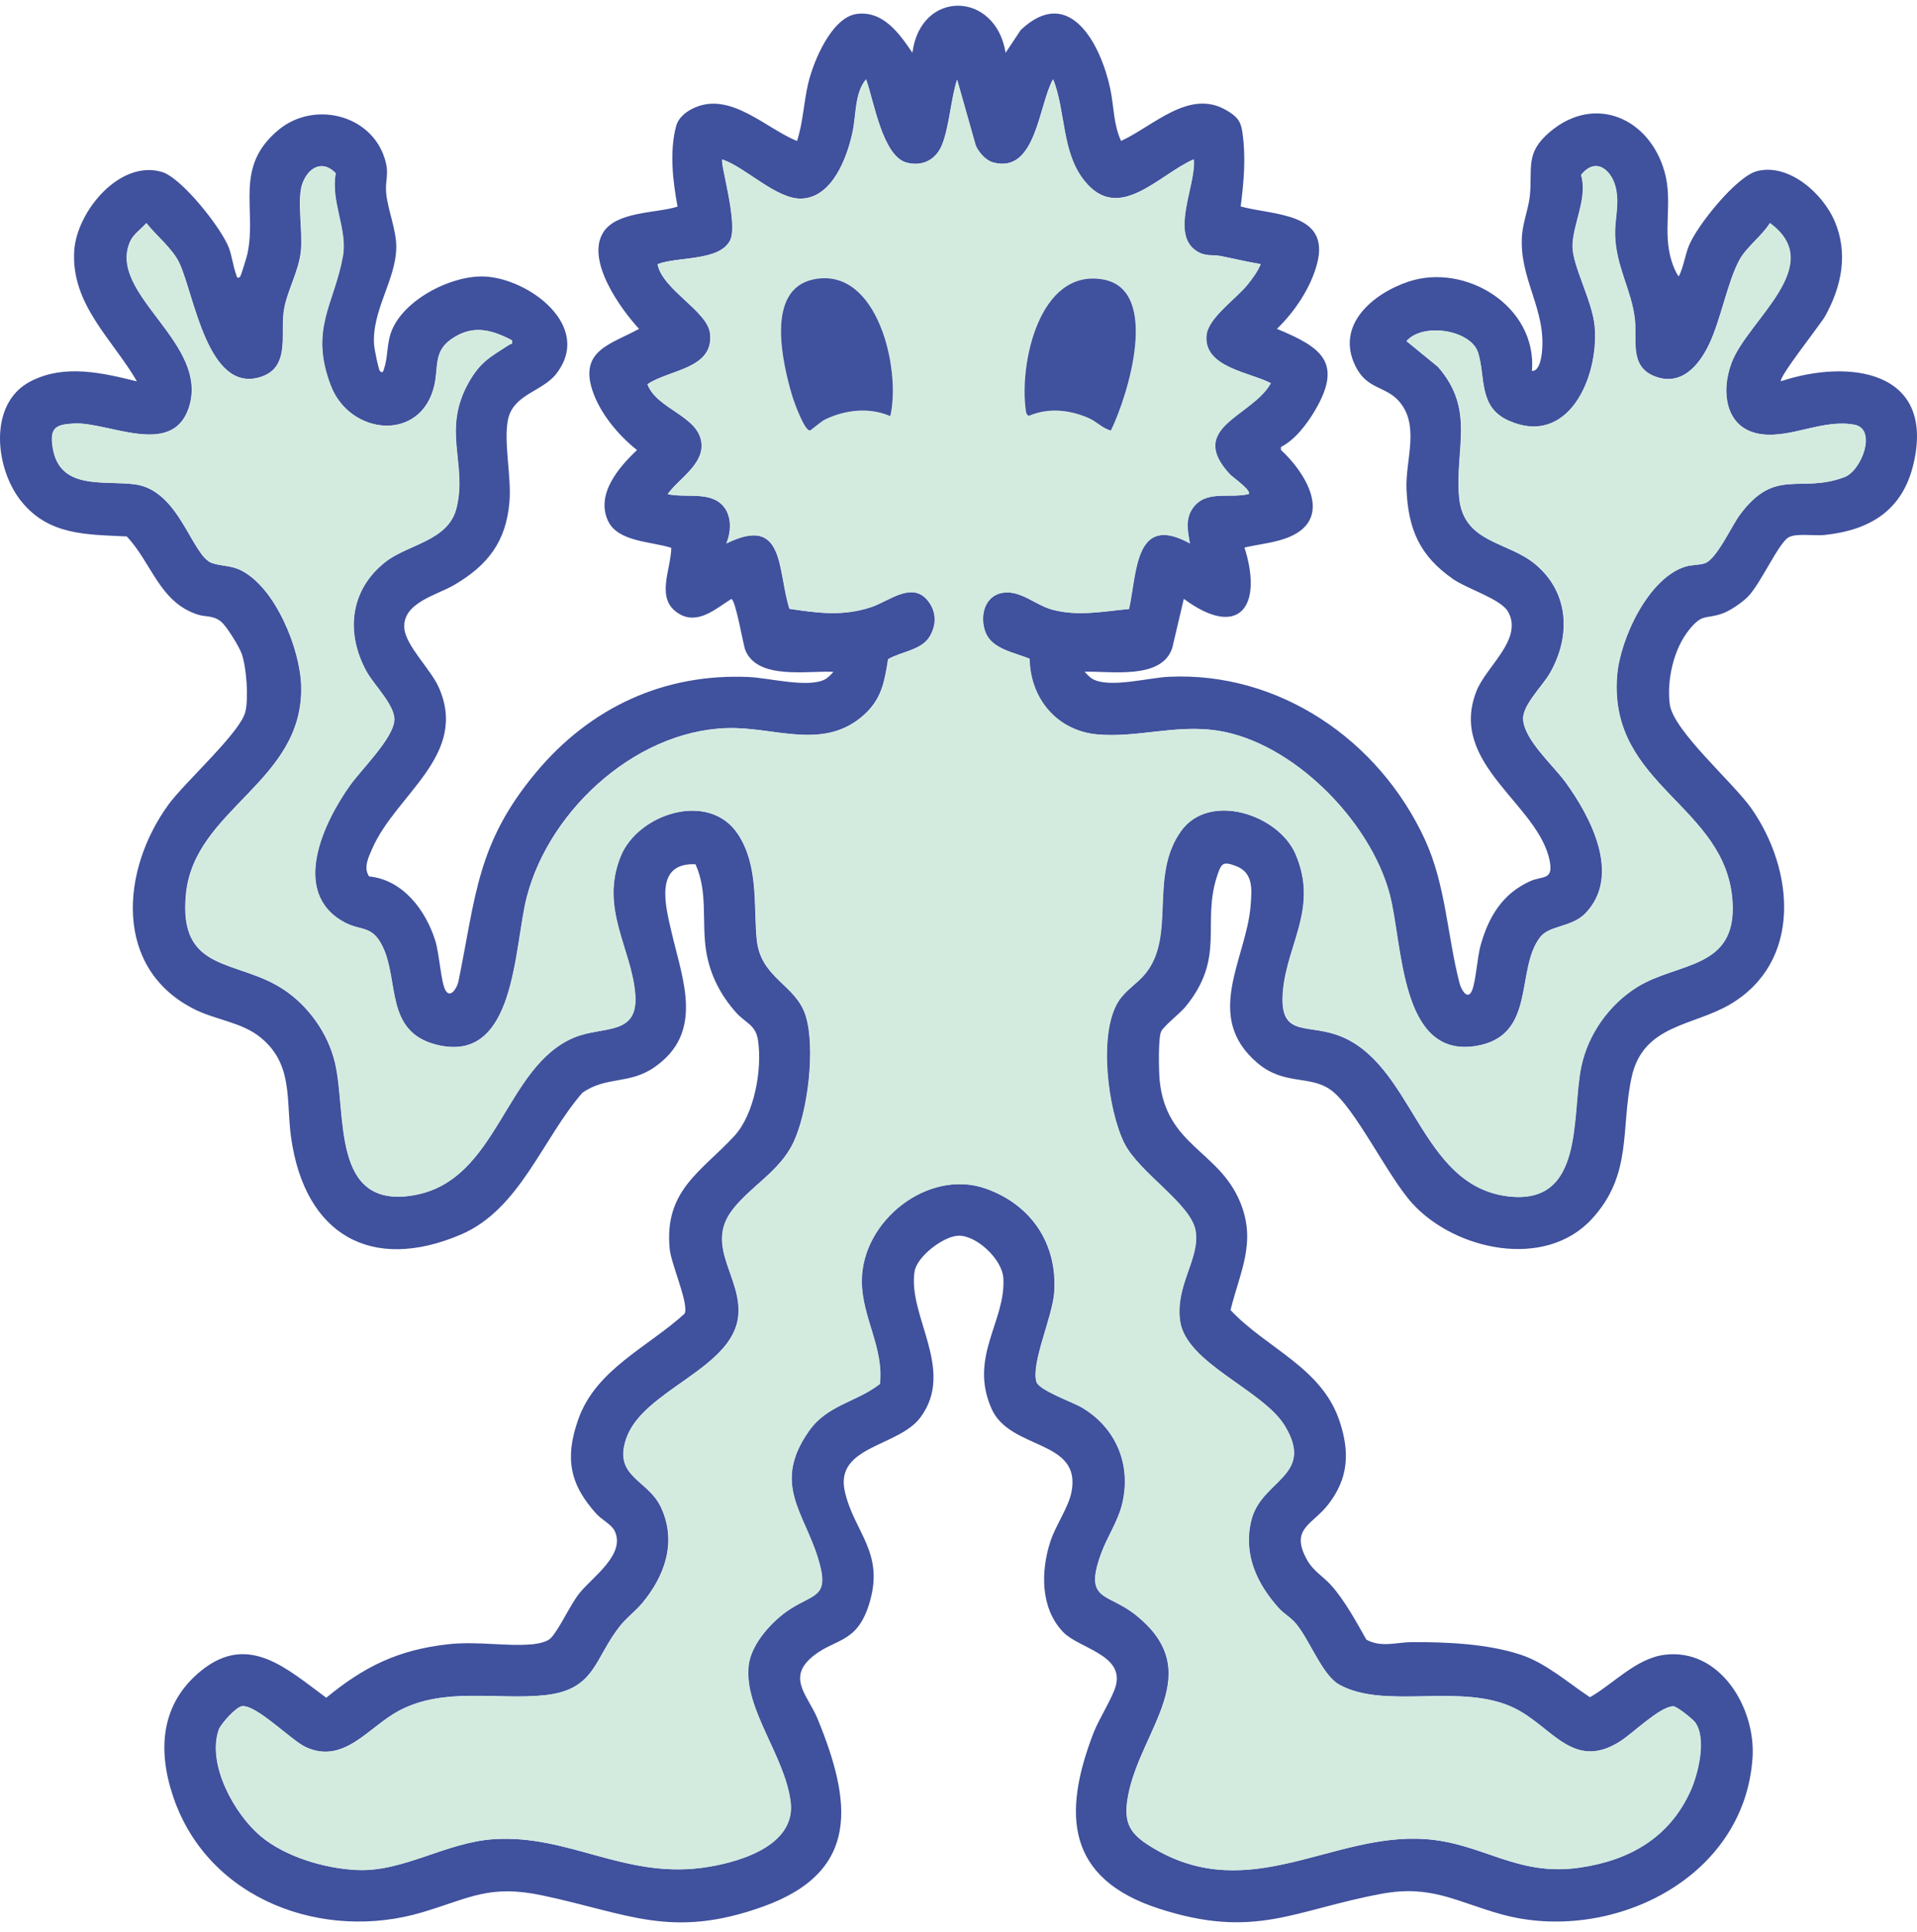 <svg width="124" height="125" viewBox="0 0 124 125" fill="none" xmlns="http://www.w3.org/2000/svg">
<path d="M65.053 3.405L66.027 1.94C69.19 -1.049 71.223 2.912 71.822 5.77C72.057 6.887 72.018 8.046 72.516 9.118C74.613 8.159 76.946 5.697 79.362 7.152C79.967 7.516 80.252 7.781 80.36 8.531C80.597 10.173 80.463 11.729 80.252 13.357C82.348 13.939 86.033 13.724 85.207 17.013C84.816 18.575 83.742 20.179 82.596 21.275C85.429 22.45 86.907 23.42 85.056 26.562C84.55 27.421 83.752 28.477 82.857 28.916V29.109C84.415 30.536 86.242 33.448 83.509 34.69C82.575 35.116 81.485 35.191 80.5 35.424C81.719 39.289 80.117 41.359 76.574 38.743L75.83 41.908C75.159 44.011 71.796 43.4 70.156 43.459C70.328 43.644 70.489 43.834 70.719 43.952C71.82 44.517 74.28 43.85 75.584 43.786C82.704 43.44 89.193 47.846 92.177 54.331C93.528 57.271 93.615 60.56 94.413 63.622C94.529 64.064 94.943 64.731 95.213 64.09C95.479 63.458 95.543 61.95 95.788 61.096C96.319 59.261 97.203 57.818 98.967 57.014C99.769 56.647 100.482 56.979 100.244 55.715C99.547 52.022 93.655 49.453 95.498 44.726C96.131 43.103 98.541 41.362 97.552 39.581C97.09 38.751 94.922 38.108 94.001 37.47C91.852 35.979 91.086 34.264 90.978 31.637C90.901 29.743 91.883 27.483 90.458 25.919C89.592 24.971 88.415 25.188 87.678 23.69C86.353 21.004 88.84 18.979 91.107 18.221C94.774 16.992 99.431 19.793 99.093 23.998C99.545 24.028 99.69 23.232 99.732 22.855C100.062 20.029 98.222 18.02 98.454 15.181C98.523 14.343 98.885 13.438 98.961 12.64C99.13 10.829 98.642 9.889 100.271 8.52C103.172 6.08 106.694 7.645 107.671 11.113C108.228 13.095 107.515 14.932 108.127 16.895C108.228 17.214 108.386 17.621 108.589 17.887C108.906 17.26 108.985 16.547 109.247 15.896C109.769 14.595 112.322 11.408 113.655 11.07C115.707 10.548 117.903 12.508 118.671 14.303C119.566 16.397 119.126 18.524 118.059 20.452C117.782 20.953 115.002 24.456 115.205 24.663C119.561 23.214 125.179 23.929 123.782 29.979C123.075 33.038 120.942 34.305 118.004 34.613C117.37 34.68 116.145 34.476 115.675 34.776C115.002 35.205 113.888 37.773 113.046 38.619C112.663 39.005 111.873 39.538 111.369 39.707C110.284 40.071 110.123 39.677 109.255 40.751C108.259 41.983 107.8 44.014 108.011 45.578C108.241 47.279 112.13 50.645 113.291 52.308C116.079 56.302 116.573 62.221 111.916 64.974C109.532 66.386 106.293 66.276 105.545 69.672C104.809 73.031 105.625 75.985 102.958 78.872C99.922 82.158 94.12 80.881 91.369 77.87C89.758 76.108 87.628 71.6 86.062 70.5C84.697 69.541 83.069 70.234 81.345 68.777C77.794 65.778 80.619 62.02 80.893 58.616C80.983 57.52 81.081 56.441 79.914 56.015C79.122 55.726 79.011 55.841 78.757 56.583C77.68 59.735 79.328 61.889 76.693 65.119C76.323 65.572 75.336 66.324 75.12 66.71C74.903 67.095 74.956 69.316 75.011 69.889C75.431 74.131 78.834 74.426 80.215 77.763C81.294 80.372 80.207 82.266 79.597 84.756C81.912 87.237 85.5 88.458 86.654 91.956C87.319 93.972 87.224 95.641 85.917 97.331C84.888 98.66 83.436 98.879 84.528 100.888C84.943 101.651 85.585 101.973 86.128 102.586C86.989 103.556 87.739 104.94 88.383 106.079C89.352 106.609 90.352 106.245 91.292 106.239C93.539 106.226 96.218 106.341 98.362 107.051C100.007 107.594 101.411 108.856 102.845 109.804C104.363 108.942 105.831 107.286 107.681 107.056C111.274 106.612 113.587 110.514 113.36 113.749C112.808 121.669 104.056 125.764 97.124 123.849C94.241 123.051 92.599 121.926 89.394 122.515C83.713 123.56 81.21 125.502 74.966 123.48C68.995 121.543 68.691 117.392 70.74 112.094C71.086 111.202 71.989 109.799 72.181 109.041C72.696 107.037 69.784 106.646 68.768 105.586C67.281 104.035 67.318 101.622 67.952 99.701C68.285 98.697 69.108 97.519 69.304 96.554C70.001 93.091 65.346 93.849 64.142 91.147C62.643 87.783 65.077 85.469 64.9 82.683C64.824 81.462 63.145 79.89 61.972 79.946C61.019 79.992 59.306 81.283 59.156 82.273C58.715 85.158 61.814 88.621 59.541 91.696C58.115 93.622 53.955 93.528 54.654 96.522C55.28 99.203 57.281 100.465 56.196 103.848C55.362 106.448 53.876 105.963 52.405 107.308C50.956 108.634 52.305 109.785 52.886 111.202C55.061 116.513 55.713 121.069 49.358 123.348C43.411 125.483 40.615 123.788 35.079 122.625C31.647 121.902 30.406 122.794 27.325 123.715C20.947 125.622 13.494 122.952 11.216 116.278C10.155 113.168 10.411 110.16 13.061 108.05C16.105 105.626 18.587 107.991 21.103 109.836C23.582 107.801 25.757 106.743 28.962 106.379C30.876 106.162 32.766 106.537 34.458 106.376C34.796 106.344 35.404 106.221 35.633 105.974C36.214 105.35 36.866 103.845 37.484 103.068C38.286 102.058 40.523 100.55 39.746 99.021C39.546 98.627 38.91 98.306 38.582 97.945C36.834 96.019 36.531 94.305 37.405 91.827C38.55 88.581 41.911 87.159 44.282 84.989C44.583 84.373 43.411 81.791 43.316 80.787C42.957 77.003 45.367 75.8 47.495 73.499C48.804 72.085 49.316 69.168 49.029 67.286C48.875 66.295 48.231 66.19 47.627 65.521C46.608 64.388 45.916 63.043 45.676 61.522C45.377 59.617 45.805 57.711 44.987 55.913C42.254 55.801 43.057 58.672 43.471 60.44C44.179 63.461 45.544 66.825 42.323 69.051C40.691 70.178 39.221 69.605 37.666 70.703C35.081 73.684 33.619 78.248 29.812 79.871C24.007 82.346 19.719 79.876 18.832 73.609C18.486 71.161 18.993 68.863 16.85 67.117C15.649 66.137 13.972 65.987 12.607 65.309C7.306 62.673 7.813 56.291 10.899 52.051C11.947 50.613 15.532 47.402 15.868 46.065C16.089 45.179 15.944 43.183 15.638 42.305C15.477 41.842 14.659 40.505 14.294 40.213C13.771 39.792 13.296 39.929 12.779 39.758C10.303 38.944 9.827 36.426 8.198 34.706C5.59 34.575 3.175 34.645 1.39 32.449C-0.326 30.335 -0.796 26.101 1.979 24.671C4.175 23.538 6.601 24.119 8.858 24.673C7.296 21.968 4.592 19.708 4.801 16.239C4.954 13.684 7.755 10.301 10.487 11.129C11.757 11.512 14.334 14.766 14.809 16.044C15.002 16.563 15.076 17.201 15.26 17.712C15.311 17.852 15.329 18.101 15.535 17.897C15.588 17.844 15.96 16.625 16 16.44C16.641 13.51 15.086 10.826 18.024 8.397C20.292 6.522 23.962 7.387 24.873 10.221C25.213 11.279 24.896 11.59 24.981 12.5C25.078 13.556 25.636 14.863 25.633 15.969C25.628 18.085 24.03 20.096 24.199 22.33C24.218 22.571 24.479 23.91 24.577 24.006C24.778 24.205 24.801 23.964 24.852 23.822C25.073 23.2 25.031 22.292 25.266 21.585C25.976 19.434 29.171 17.803 31.325 17.889C34.181 18.002 38.405 21.098 35.966 24.202C35.079 25.332 33.186 25.509 32.856 27.159C32.568 28.592 33.086 30.815 32.956 32.441C32.745 35.049 31.547 36.573 29.379 37.845C28.26 38.504 26 39 26.156 40.663C26.261 41.785 27.843 43.288 28.357 44.418C30.374 48.84 25.599 51.382 24.073 54.914C23.835 55.464 23.492 56.136 23.875 56.701C26.047 56.918 27.52 58.854 28.149 60.836C28.416 61.672 28.521 63.496 28.796 64.031C29.118 64.663 29.572 63.898 29.654 63.501C30.784 57.957 30.85 54.556 34.664 49.984C38.194 45.749 42.991 43.542 48.474 43.802C49.77 43.864 52.257 44.517 53.348 43.96C53.577 43.842 53.738 43.652 53.91 43.467C52.313 43.368 49.023 44.024 48.215 42.072C48.07 41.718 47.582 38.751 47.299 38.753C46.322 39.369 45.169 40.417 43.97 39.736C42.331 38.804 43.405 36.886 43.421 35.443C42.162 35.025 39.963 35.079 39.324 33.686C38.532 31.958 40.034 30.22 41.206 29.117C40.008 28.171 38.814 26.749 38.323 25.268C37.46 22.665 39.532 22.263 41.338 21.277C40.116 19.957 37.904 16.855 39.007 15.056C39.86 13.663 42.431 13.807 43.828 13.368C43.522 11.753 43.297 9.776 43.735 8.161C43.896 7.567 44.456 7.157 45.011 6.932C47.328 5.981 49.564 8.317 51.555 9.123C51.948 7.915 51.988 6.629 52.276 5.403C52.611 3.97 53.799 1.109 55.431 0.9C57.125 0.684 58.179 2.17 59.018 3.413C59.551 -0.696 64.404 -0.594 65.045 3.413L65.053 3.405ZM61.909 5.132C61.505 6.391 61.402 8.21 60.924 9.383C60.531 10.347 59.641 10.789 58.63 10.516C57.07 10.095 56.505 6.49 56.014 5.132C55.277 6.008 55.383 7.433 55.14 8.563C54.786 10.2 53.846 12.736 51.885 12.846C50.251 12.937 48.258 10.845 46.718 10.315C46.557 10.524 47.759 14.488 47.225 15.546C46.531 16.917 43.817 16.582 42.529 17.091C42.838 18.733 45.739 20.107 45.921 21.553C46.214 23.881 43.236 23.907 41.877 24.861C42.489 26.505 45.277 26.915 45.377 28.747C45.451 30.092 43.87 31.002 43.184 31.966C44.229 32.2 45.649 31.841 46.523 32.499C47.339 33.113 47.347 34.273 46.98 35.156C50.8 33.265 50.272 36.929 51.061 39.385C52.92 39.664 54.52 39.881 56.344 39.276C57.516 38.887 59.045 37.527 60.074 38.941C60.594 39.656 60.565 40.494 60.101 41.228C59.573 42.061 58.231 42.174 57.442 42.648C57.199 44.172 57.012 45.264 55.813 46.309C53.366 48.444 50.396 47.171 47.574 47.104C41.505 46.96 35.596 52.199 34.078 58.002C33.218 61.291 33.4 68.935 28.18 67.575C24.886 66.715 25.812 63.448 24.741 61.235C24.052 59.816 23.357 60.26 22.243 59.65C18.735 57.724 20.952 53.149 22.645 50.79C23.373 49.775 25.385 47.801 25.496 46.63C25.588 45.666 24.184 44.327 23.695 43.432C22.322 40.925 22.626 38.159 24.918 36.354C26.362 35.215 28.967 35.001 29.506 32.904C30.25 30.003 28.529 27.852 30.327 24.703C31.087 23.372 31.742 23.074 32.93 22.3C33.057 22.217 33.165 22.314 33.099 22.006C31.742 21.301 30.533 20.991 29.178 21.947C28.025 22.761 28.371 23.752 28.085 24.957C27.22 28.627 22.61 28.171 21.38 24.925C19.994 21.277 21.615 19.681 22.169 16.563C22.478 14.841 21.359 13.004 21.707 11.204C20.844 10.296 19.915 10.848 19.545 11.908C19.205 12.889 19.582 14.986 19.463 16.21C19.323 17.635 18.494 18.899 18.336 20.249C18.159 21.765 18.745 23.827 16.799 24.403C13.431 25.399 12.568 19.156 11.604 17.04C11.174 16.097 10.107 15.254 9.46 14.434C9.128 14.822 8.623 15.144 8.412 15.626C6.905 19.046 13.605 22.191 12.206 26.385C11.129 29.62 7.008 27.287 4.793 27.397C3.592 27.456 3.204 27.67 3.402 28.948C3.845 31.782 6.783 31.048 8.769 31.34C11.625 31.76 12.409 35.979 13.708 36.426C14.3 36.629 14.93 36.565 15.596 36.903C17.813 38.02 19.418 41.983 19.479 44.386C19.637 50.597 12.576 52.3 12.026 57.826C11.512 62.987 15.326 62.017 18.336 64.013C19.946 65.079 21.211 66.849 21.662 68.743C22.449 72.053 21.364 78.28 26.787 77.319C32.236 76.352 32.624 68.968 37.154 67.112C39.01 66.351 41.293 67.039 41.08 64.321C40.845 61.35 38.77 58.782 40.14 55.394C41.262 52.624 45.876 51.135 47.738 53.977C49.058 55.996 48.743 58.509 48.941 60.729C49.171 63.316 51.486 63.662 52.12 65.74C52.754 67.819 52.255 71.935 51.32 73.909C50.43 75.789 48.545 76.735 47.371 78.272C45.56 80.637 48.017 82.648 47.745 85.163C47.376 88.584 41.557 89.923 40.496 93.086C39.657 95.585 41.922 95.7 42.767 97.548C43.785 99.774 42.999 101.954 41.541 103.711C41.117 104.222 40.53 104.654 40.111 105.181C38.418 107.311 38.524 109.322 35.237 109.67C32.135 110 28.714 109.108 25.77 110.693C23.827 111.741 22.243 114.162 19.777 113.032C18.835 112.6 16.538 110.238 15.633 110.385C15.26 110.444 14.276 111.521 14.141 111.915C13.376 114.162 15.171 117.378 16.855 118.79C18.457 120.134 21.013 120.884 23.077 120.978C26.098 121.117 28.843 119.173 31.974 118.98C36.742 118.688 40.332 121.479 45.335 120.844C47.584 120.558 51.502 119.489 51.13 116.562C50.75 113.556 48.107 110.575 48.413 107.758C48.566 106.344 49.958 104.836 51.096 104.102C52.698 103.068 53.678 103.344 52.904 100.813C51.98 97.792 49.929 95.987 52.313 92.582C53.506 90.876 55.375 90.724 56.904 89.534C57.175 87.226 55.75 85.212 55.734 82.914C55.71 78.966 60.045 75.575 63.77 76.898C66.687 77.937 68.393 80.433 68.192 83.583C68.089 85.174 66.682 88.174 67.036 89.395C67.194 89.944 69.375 90.705 69.977 91.061C72.189 92.368 73.206 94.781 72.575 97.328C72.297 98.445 71.611 99.439 71.231 100.481C70.082 103.614 71.603 103.017 73.414 104.447C78.166 108.194 73.768 111.856 72.963 116.189C72.62 118.032 73.126 118.71 74.695 119.623C80.893 123.231 86.223 118.538 92.221 118.98C95.939 119.253 98.098 121.409 102.15 120.828C105.34 120.37 107.945 118.929 109.329 115.887C109.833 114.775 110.406 112.456 109.632 111.416C109.482 111.213 108.447 110.372 108.217 110.385C107.343 110.431 105.633 112.116 104.819 112.64C101.765 114.606 100.392 111.703 97.958 110.509C94.529 108.824 89.613 110.648 86.622 108.987C85.521 108.377 84.721 106.129 83.826 105.047C83.465 104.611 83.042 104.405 82.717 104.046C81.287 102.46 80.394 100.55 80.927 98.362C81.572 95.716 85.08 95.51 83.095 92.237C81.685 89.909 76.677 88.19 76.318 85.429C76.017 83.106 77.62 81.433 77.324 79.625C77.036 77.873 73.662 75.87 72.709 73.944C71.645 71.796 71.017 66.873 72.326 64.792C72.791 64.053 73.533 63.657 74.079 62.984C76.078 60.526 74.291 56.677 76.384 53.763C78.219 51.208 82.696 52.694 83.797 55.257C85.276 58.702 83.285 61.005 82.989 64.05C82.694 67.095 84.418 66.254 86.427 66.937C91.456 68.644 91.733 76.74 97.588 77.402C102.525 77.961 101.622 72.12 102.274 69.002C102.713 66.905 104.075 64.996 105.862 63.873C108.497 62.221 112.33 62.751 112.056 58.337C111.668 52.075 104.03 50.857 104.59 43.716C104.777 41.338 106.607 37.382 109.02 36.651C109.408 36.533 109.907 36.557 110.255 36.442C111.023 36.188 111.971 34.056 112.531 33.303C114.828 30.193 116.42 31.95 119.294 30.866C120.409 30.445 121.406 27.753 119.952 27.478C117.935 27.095 115.929 28.327 113.975 28.094C111.607 27.81 111.269 25.383 111.998 23.46C113.059 20.669 118.204 17.169 114.482 14.431C113.978 15.243 112.959 15.993 112.512 16.81C111.749 18.21 111.311 20.664 110.553 22.263C109.888 23.661 108.75 24.992 107.053 24.355C105.369 23.723 105.891 22.017 105.738 20.64C105.532 18.778 104.497 17.201 104.46 15.163C104.442 14.166 104.722 13.339 104.537 12.294C104.318 11.046 103.238 10.076 102.267 11.319C102.718 12.816 101.707 14.525 101.715 15.955C101.723 17.228 103.019 19.515 103.151 21.138C103.423 24.411 101.438 28.945 97.562 27.204C95.601 26.323 96.092 24.389 95.601 22.817C95.139 21.334 92.031 20.849 90.973 22.067L93.003 23.725C95.445 26.516 94.101 28.994 94.378 32.162C94.64 35.13 97.488 35.006 99.283 36.485C101.504 38.317 101.628 41.158 100.242 43.564C99.777 44.373 98.449 45.647 98.518 46.558C98.621 47.895 100.463 49.52 101.237 50.575C102.871 52.809 104.899 56.618 102.562 59.071C101.675 60.003 100.239 59.845 99.632 60.617C97.984 62.711 99.429 67.034 95.453 67.671C90.526 68.459 90.743 61.112 89.88 57.844C88.626 53.09 83.581 47.983 78.707 47.26C76.033 46.863 73.554 47.739 70.991 47.514C68.395 47.286 66.632 45.232 66.587 42.615C65.639 42.219 64.166 41.997 63.741 40.917C63.34 39.9 63.654 38.536 64.85 38.349C66.017 38.164 66.975 39.155 68.073 39.444C69.731 39.884 71.355 39.549 73.021 39.396C73.543 36.991 73.396 33.19 76.954 35.151C76.825 34.414 76.659 33.63 77.086 32.957C77.923 31.645 79.46 32.269 80.753 31.961C80.991 31.755 79.695 30.841 79.568 30.705C76.693 27.636 80.996 26.961 82.192 24.788C80.856 24.081 77.847 23.771 78.029 21.703C78.129 20.565 79.959 19.325 80.687 18.411C81.015 18.002 81.334 17.573 81.537 17.083C80.677 16.944 79.824 16.735 78.969 16.566C78.369 16.448 77.976 16.628 77.353 16.212C75.682 15.09 77.364 11.962 77.213 10.307C74.974 11.268 72.382 14.485 70.143 11.702C68.646 9.843 68.939 7.237 68.113 5.127C67.178 6.769 67.025 11.255 64.245 10.51C63.762 10.382 63.303 9.862 63.105 9.41L61.893 5.127L61.909 5.132Z" fill="#40519D"/>
<path d="M61.912 5.133L63.123 9.415C63.322 9.868 63.781 10.387 64.264 10.516C67.044 11.261 67.197 6.774 68.132 5.133C68.958 7.243 68.665 9.849 70.162 11.708C72.4 14.491 74.993 11.274 77.232 10.312C77.379 11.968 75.7 15.096 77.371 16.218C77.992 16.636 78.385 16.454 78.987 16.572C79.843 16.741 80.695 16.949 81.556 17.089C81.353 17.579 81.033 18.007 80.706 18.417C79.975 19.33 78.148 20.57 78.047 21.709C77.865 23.776 80.875 24.087 82.211 24.794C81.012 26.966 76.712 27.641 79.587 30.711C79.713 30.845 81.007 31.761 80.772 31.967C79.478 32.275 77.942 31.651 77.105 32.963C76.677 33.635 76.844 34.42 76.973 35.157C73.414 33.196 73.562 36.994 73.039 39.402C71.374 39.557 69.75 39.892 68.092 39.45C66.994 39.158 66.035 38.17 64.868 38.355C63.673 38.542 63.358 39.905 63.76 40.923C64.185 42 65.658 42.225 66.606 42.621C66.65 45.235 68.414 47.289 71.009 47.52C73.57 47.745 76.052 46.869 78.726 47.265C83.599 47.989 88.644 53.096 89.898 57.85C90.762 61.12 90.545 68.467 95.471 67.677C99.445 67.04 98 62.719 99.65 60.622C100.258 59.851 101.691 60.009 102.581 59.077C104.917 56.623 102.89 52.815 101.256 50.581C100.482 49.523 98.639 47.9 98.536 46.564C98.465 45.653 99.793 44.378 100.26 43.569C101.646 41.164 101.522 38.322 99.302 36.49C97.507 35.009 94.658 35.135 94.397 32.168C94.12 29.002 95.463 26.522 93.021 23.731L90.991 22.073C92.05 20.854 95.157 21.339 95.619 22.823C96.108 24.395 95.619 26.332 97.581 27.21C101.456 28.948 103.439 24.417 103.17 21.144C103.035 19.521 101.739 17.233 101.733 15.961C101.725 14.531 102.737 12.822 102.285 11.325C103.257 10.082 104.336 11.052 104.556 12.3C104.738 13.344 104.46 14.172 104.479 15.168C104.516 17.209 105.551 18.784 105.757 20.645C105.91 22.022 105.387 23.728 107.071 24.36C108.769 24.998 109.907 23.667 110.572 22.268C111.332 20.672 111.768 18.216 112.531 16.816C112.974 15.999 113.993 15.249 114.5 14.437C118.223 17.174 113.077 20.675 112.016 23.466C111.287 25.386 111.625 27.815 113.993 28.099C115.947 28.332 117.953 27.1 119.97 27.483C121.425 27.759 120.43 30.451 119.313 30.871C116.438 31.956 114.846 30.199 112.549 33.309C111.992 34.064 111.042 36.193 110.274 36.448C109.925 36.563 109.426 36.539 109.038 36.657C106.628 37.388 104.796 41.344 104.608 43.722C104.049 50.862 111.686 52.078 112.074 58.343C112.349 62.757 108.515 62.224 105.881 63.879C104.094 65.001 102.731 66.911 102.293 69.008C101.641 72.126 102.544 77.967 97.607 77.407C91.752 76.746 91.474 68.649 86.445 66.943C84.436 66.263 82.723 67.002 83.008 64.056C83.293 61.11 85.294 58.707 83.816 55.263C82.715 52.7 78.237 51.213 76.403 53.768C74.312 56.68 76.096 60.531 74.098 62.99C73.552 63.662 72.81 64.058 72.345 64.798C71.036 66.879 71.664 71.802 72.728 73.95C73.681 75.873 77.055 77.879 77.343 79.63C77.641 81.436 76.036 83.112 76.337 85.434C76.696 88.198 81.704 89.915 83.114 92.243C85.096 95.518 81.588 95.722 80.946 98.368C80.413 100.556 81.305 102.463 82.736 104.051C83.058 104.41 83.483 104.617 83.845 105.053C84.74 106.132 85.54 108.382 86.641 108.993C89.629 110.651 94.545 108.83 97.977 110.514C100.411 111.709 101.784 114.612 104.838 112.646C105.654 112.121 107.362 110.437 108.236 110.391C108.465 110.38 109.5 111.219 109.651 111.422C110.424 112.461 109.854 114.783 109.347 115.892C107.964 118.935 105.358 120.376 102.169 120.834C98.117 121.415 95.957 119.262 92.24 118.986C86.242 118.544 80.912 123.239 74.713 119.629C73.145 118.715 72.638 118.038 72.981 116.195C73.786 111.861 78.185 108.2 73.433 104.453C71.622 103.026 70.101 103.62 71.249 100.487C71.632 99.445 72.319 98.451 72.593 97.334C73.224 94.787 72.208 92.374 69.995 91.067C69.394 90.711 67.213 89.95 67.055 89.401C66.701 88.18 68.108 85.177 68.211 83.589C68.414 80.442 66.709 77.943 63.789 76.904C60.064 75.578 55.729 78.972 55.753 82.919C55.766 85.22 57.194 87.231 56.922 89.54C55.394 90.727 53.525 90.882 52.331 92.588C49.947 95.992 51.996 97.797 52.923 100.819C53.699 103.35 52.717 103.074 51.114 104.108C49.976 104.841 48.585 106.349 48.432 107.764C48.128 110.578 50.768 113.562 51.148 116.567C51.518 119.495 47.6 120.563 45.354 120.85C40.351 121.485 36.761 118.694 31.993 118.986C28.862 119.179 26.113 121.123 23.096 120.984C21.032 120.887 18.476 120.14 16.873 118.796C15.192 117.384 13.394 114.167 14.16 111.92C14.294 111.527 15.279 110.45 15.651 110.391C16.559 110.244 18.856 112.606 19.796 113.037C22.262 114.167 23.843 111.746 25.789 110.699C28.735 109.111 32.154 110.005 35.256 109.676C38.54 109.328 38.437 107.314 40.129 105.187C40.549 104.659 41.135 104.228 41.56 103.717C43.017 101.962 43.804 99.779 42.785 97.554C41.94 95.703 39.675 95.588 40.515 93.092C41.576 89.928 47.395 88.589 47.764 85.169C48.036 82.654 45.578 80.643 47.389 78.278C48.564 76.743 50.452 75.795 51.339 73.915C52.273 71.941 52.77 67.811 52.139 65.746C51.508 63.681 49.19 63.322 48.96 60.735C48.762 58.514 49.076 56.002 47.756 53.983C45.898 51.138 41.28 52.63 40.158 55.4C38.785 58.788 40.863 61.356 41.098 64.326C41.312 67.045 39.031 66.357 37.172 67.117C32.642 68.973 32.254 76.357 26.805 77.324C21.383 78.286 22.468 72.061 21.681 68.748C21.23 66.855 19.965 65.084 18.355 64.018C15.342 62.023 11.53 62.993 12.045 57.831C12.594 52.306 19.659 50.603 19.498 44.392C19.437 41.989 17.829 38.025 15.614 36.908C14.946 36.571 14.318 36.638 13.727 36.432C12.428 35.984 11.644 31.766 8.787 31.345C6.802 31.053 3.861 31.79 3.42 28.954C3.22 27.673 3.61 27.462 4.811 27.403C7.026 27.293 11.147 29.626 12.225 26.39C13.621 22.196 6.923 19.052 8.431 15.632C8.642 15.149 9.146 14.828 9.479 14.44C10.126 15.257 11.192 16.1 11.623 17.046C12.586 19.162 13.45 25.405 16.818 24.409C18.764 23.833 18.175 21.77 18.355 20.254C18.513 18.905 19.339 17.64 19.482 16.215C19.603 14.994 19.223 12.894 19.564 11.914C19.933 10.854 20.863 10.302 21.726 11.21C21.377 13.012 22.497 14.847 22.188 16.569C21.631 19.687 20.012 21.28 21.398 24.931C22.629 28.174 27.241 28.63 28.104 24.963C28.389 23.758 28.043 22.767 29.197 21.953C30.551 20.996 31.76 21.31 33.117 22.011C33.183 22.322 33.078 22.223 32.948 22.306C31.76 23.08 31.103 23.38 30.345 24.709C28.548 27.858 30.269 30.006 29.524 32.91C28.986 35.007 26.38 35.221 24.936 36.359C22.645 38.164 22.341 40.931 23.714 43.438C24.205 44.333 25.607 45.672 25.514 46.636C25.403 47.806 23.392 49.778 22.663 50.795C20.971 53.155 18.753 57.732 22.262 59.655C23.373 60.266 24.07 59.821 24.759 61.241C25.831 63.453 24.904 66.721 28.199 67.581C33.418 68.941 33.236 61.297 34.097 58.008C35.612 52.204 41.523 46.965 47.593 47.11C50.415 47.177 53.385 48.449 55.832 46.315C57.03 45.27 57.218 44.177 57.461 42.653C58.25 42.177 59.591 42.067 60.119 41.234C60.584 40.5 60.613 39.662 60.093 38.947C59.063 37.532 57.532 38.893 56.362 39.281C54.538 39.884 52.938 39.67 51.08 39.391C50.291 36.935 50.816 33.268 46.998 35.162C47.365 34.278 47.358 33.118 46.542 32.505C45.668 31.849 44.248 32.205 43.202 31.972C43.889 31.008 45.47 30.097 45.396 28.753C45.296 26.918 42.511 26.511 41.895 24.866C43.255 23.91 46.233 23.886 45.94 21.559C45.758 20.115 42.856 18.738 42.547 17.097C43.838 16.585 46.552 16.923 47.244 15.551C47.777 14.493 46.576 10.529 46.737 10.32C48.276 10.848 50.269 12.94 51.904 12.851C53.862 12.744 54.805 10.208 55.159 8.569C55.401 7.441 55.296 6.014 56.032 5.138C56.523 6.496 57.089 10.104 58.649 10.521C59.66 10.795 60.55 10.353 60.943 9.388C61.421 8.218 61.524 6.397 61.928 5.138L61.912 5.133ZM57.587 26.921C58.29 23.913 56.766 17.193 52.606 18.08C49.517 18.736 50.602 23.412 51.238 25.592C51.349 25.967 52.051 27.928 52.405 27.845C52.466 27.831 53.118 27.253 53.398 27.122C54.707 26.508 56.241 26.34 57.587 26.921ZM71.862 27.85C72.965 25.59 75.093 18.733 71.347 18.08C67.221 17.359 65.911 23.549 66.363 26.589C66.384 26.733 66.416 26.835 66.555 26.899C67.823 26.369 69.137 26.506 70.383 27.028C70.943 27.264 71.294 27.706 71.862 27.85Z" fill="#D3EBDF"/>
<path d="M57.587 26.921C56.241 26.337 54.707 26.506 53.398 27.122C53.115 27.253 52.463 27.831 52.405 27.845C52.051 27.928 51.349 25.967 51.238 25.592C50.599 23.412 49.514 18.736 52.606 18.079C56.769 17.196 58.292 23.916 57.587 26.921Z" fill="#40519D"/>
<path d="M71.859 27.85C71.292 27.706 70.941 27.264 70.381 27.028C69.135 26.503 67.823 26.369 66.553 26.9C66.413 26.835 66.381 26.733 66.36 26.589C65.909 23.549 67.218 17.359 71.344 18.08C75.091 18.733 72.963 25.59 71.859 27.85Z" fill="#40519D"/>
</svg>
